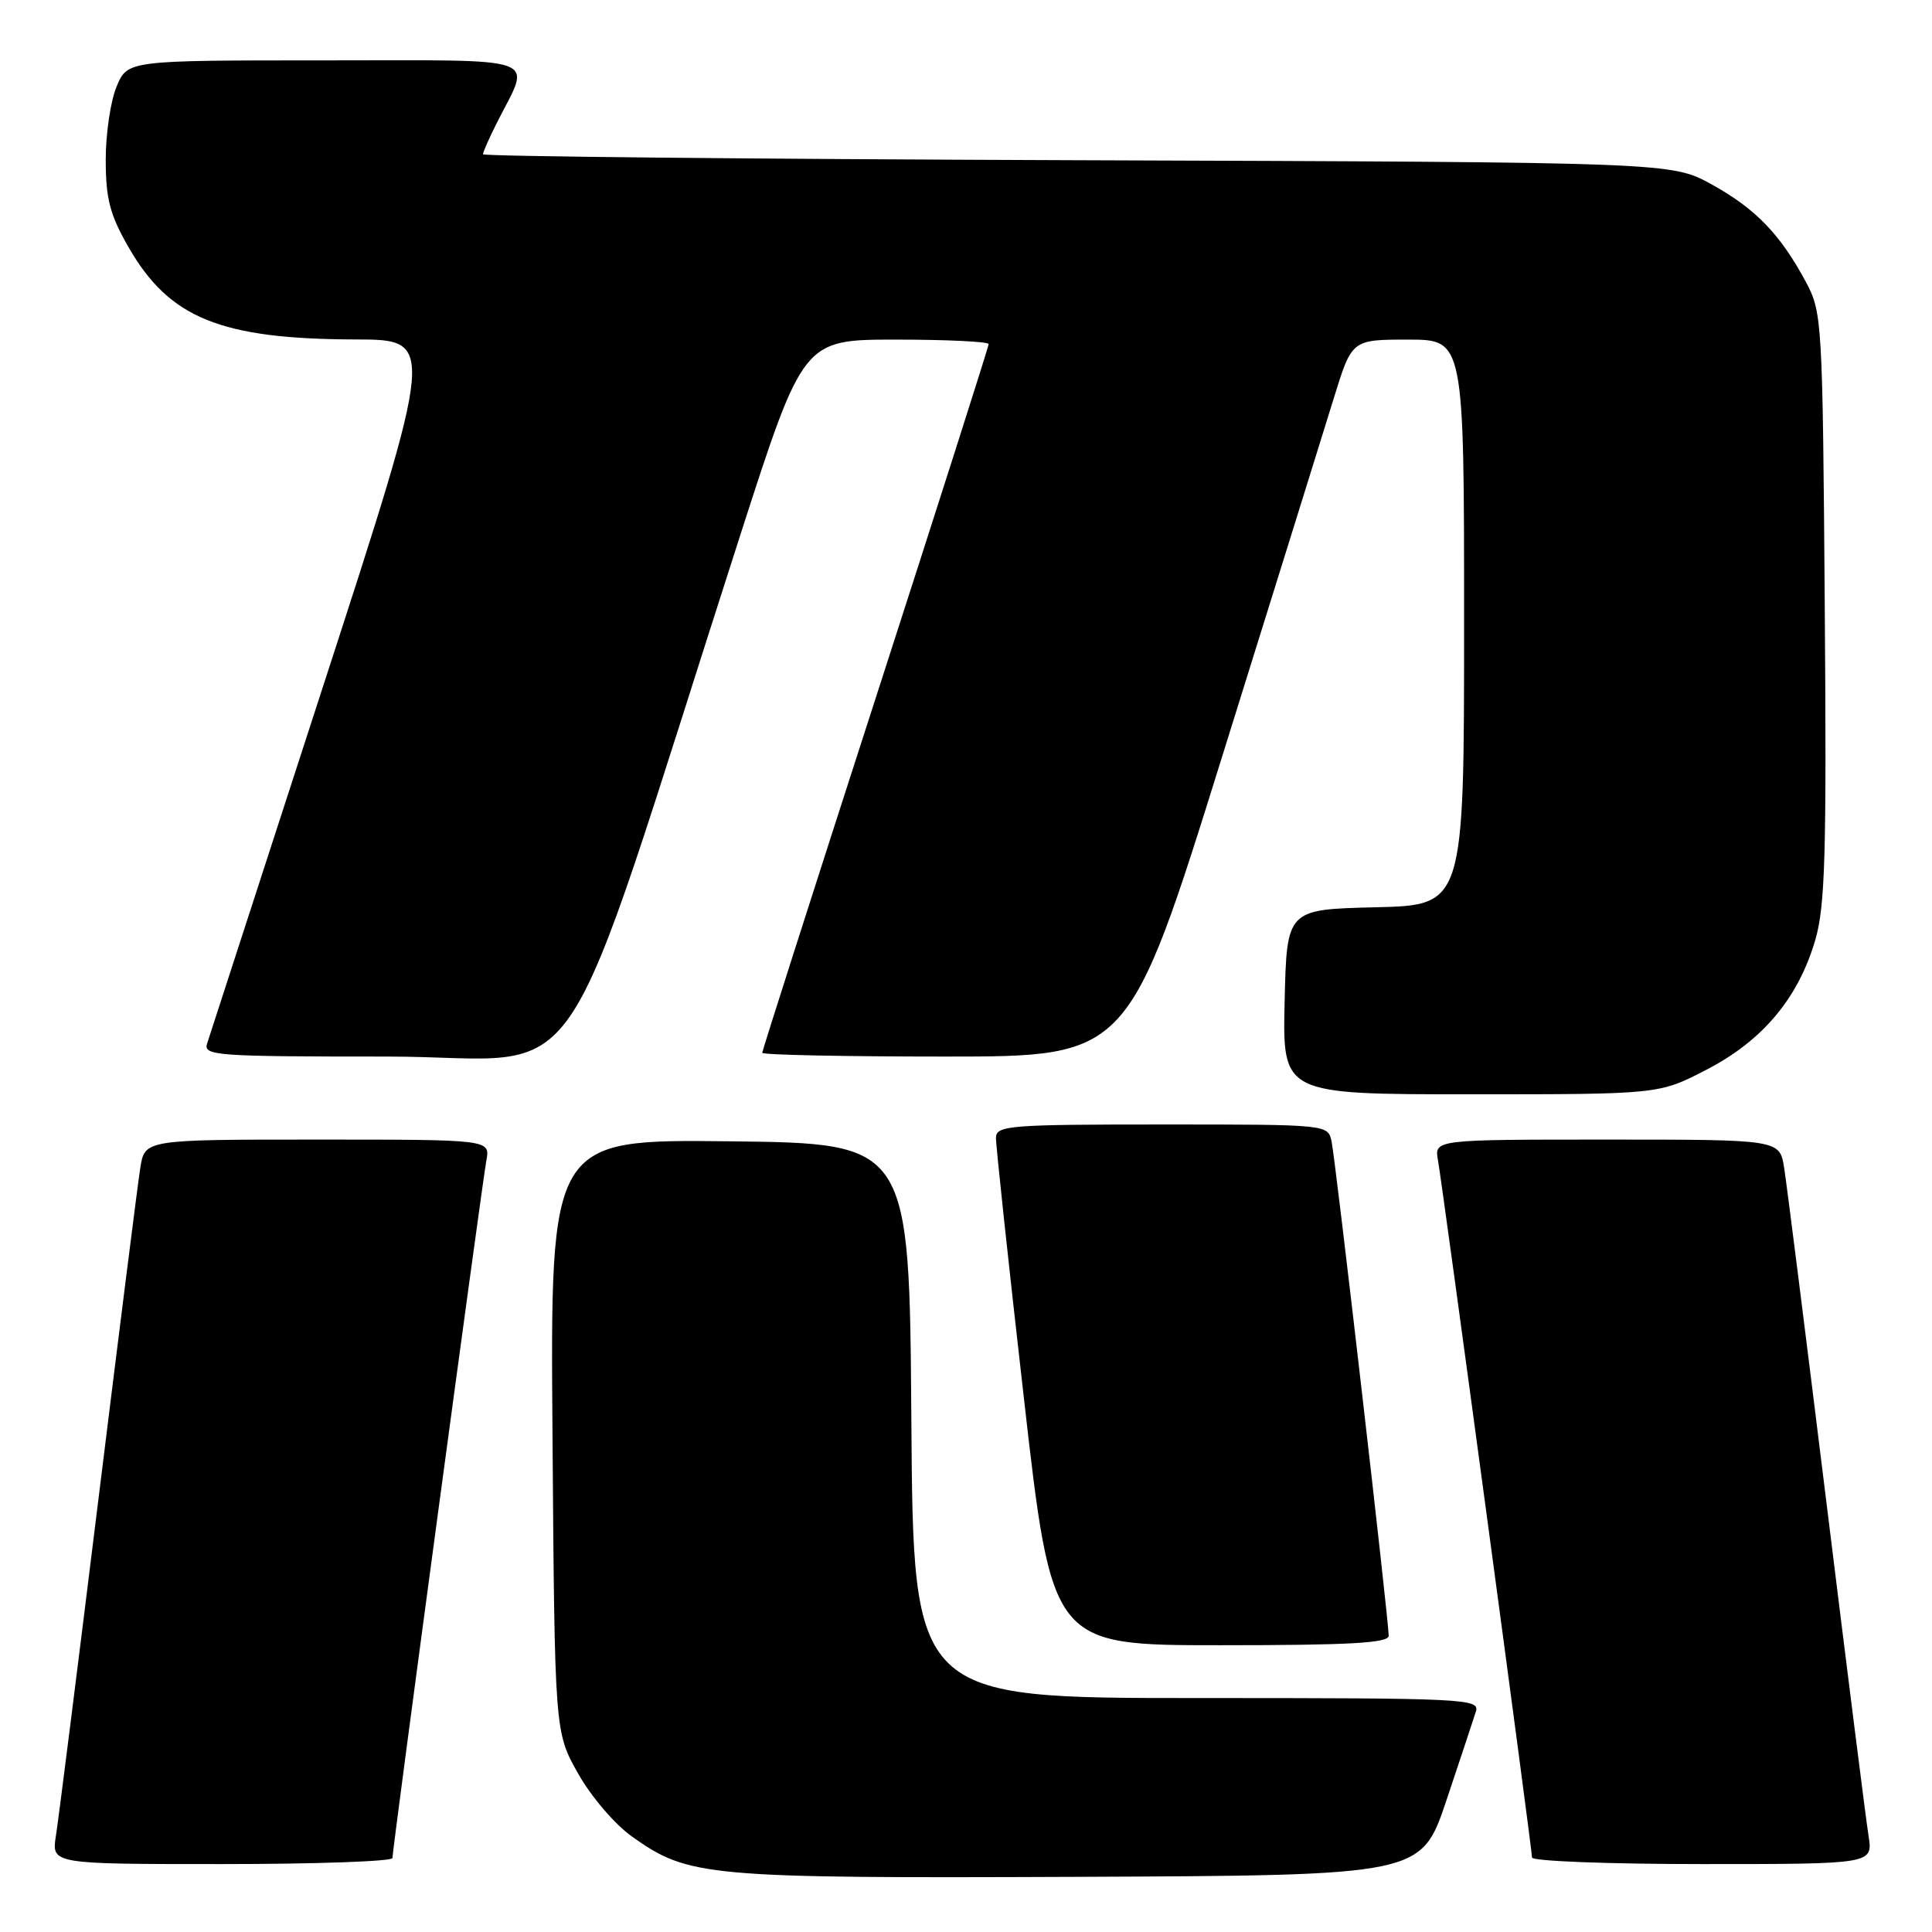 <?xml version="1.0" encoding="UTF-8" standalone="no"?>
<!DOCTYPE svg PUBLIC "-//W3C//DTD SVG 1.1//EN" "http://www.w3.org/Graphics/SVG/1.1/DTD/svg11.dtd" >
<svg xmlns="http://www.w3.org/2000/svg" xmlns:xlink="http://www.w3.org/1999/xlink" version="1.1" viewBox="0 0 256 256">
 <g >
 <path fill="currentColor"
d=" M 191.66 238.55 C 193.49 233.08 195.25 227.79 195.56 226.80 C 196.11 225.09 194.28 225.00 158.58 225.00 C 121.02 225.00 121.02 225.00 120.76 188.25 C 120.50 151.50 120.50 151.50 96.71 151.23 C 72.91 150.96 72.91 150.96 73.21 190.23 C 73.50 229.50 73.50 229.50 76.60 235.00 C 78.34 238.08 81.49 241.77 83.78 243.38 C 91.26 248.69 93.47 248.89 142.91 248.69 C 188.32 248.50 188.32 248.50 191.66 238.55 Z  M 52.00 246.20 C 52.00 245.03 63.85 157.00 64.45 153.75 C 64.95 151.00 64.95 151.00 42.06 151.00 C 19.18 151.00 19.18 151.00 18.59 154.75 C 18.26 156.81 15.75 176.72 13.00 199.00 C 10.25 221.28 7.74 241.19 7.41 243.25 C 6.82 247.00 6.82 247.00 29.41 247.00 C 41.84 247.00 52.00 246.64 52.00 246.20 Z  M 247.59 243.25 C 247.26 241.19 244.75 221.28 242.00 199.00 C 239.25 176.72 236.74 156.81 236.41 154.75 C 235.82 151.00 235.82 151.00 212.94 151.00 C 190.05 151.00 190.05 151.00 190.54 153.75 C 191.17 157.28 203.00 244.97 203.00 246.13 C 203.00 246.61 213.16 247.00 225.59 247.00 C 248.18 247.00 248.18 247.00 247.59 243.25 Z  M 184.01 216.75 C 184.02 214.75 176.97 153.73 176.44 151.25 C 175.96 149.00 175.96 149.00 153.98 149.00 C 133.73 149.00 132.00 149.14 131.97 150.75 C 131.95 151.71 133.61 167.24 135.67 185.25 C 139.40 218.00 139.40 218.00 161.70 218.00 C 178.87 218.00 184.00 217.71 184.01 216.75 Z  M 226.12 141.74 C 233.57 137.89 238.29 132.25 240.54 124.53 C 241.85 120.02 242.04 113.12 241.79 80.34 C 241.51 42.51 241.44 41.39 239.30 37.38 C 235.91 31.06 232.66 27.68 226.83 24.45 C 221.50 21.50 221.50 21.50 142.75 21.23 C 99.44 21.08 64.00 20.72 64.00 20.44 C 64.00 20.15 64.84 18.25 65.87 16.21 C 70.39 7.25 72.49 8.00 43.02 8.00 C 16.90 8.00 16.90 8.00 15.45 11.47 C 14.65 13.38 14.00 17.76 14.01 21.22 C 14.02 26.36 14.56 28.45 17.03 32.75 C 22.43 42.17 29.24 44.93 47.11 44.98 C 57.72 45.00 57.72 45.00 42.87 90.75 C 34.71 115.91 27.77 137.29 27.45 138.25 C 26.90 139.88 28.48 140.00 51.34 140.00 C 78.78 140.00 73.14 148.34 98.14 70.75 C 106.44 45.00 106.44 45.00 118.72 45.00 C 125.47 45.00 131.00 45.27 131.00 45.59 C 131.00 45.92 124.25 67.07 116.00 92.60 C 107.75 118.13 101.00 139.23 101.00 139.50 C 101.00 139.78 111.92 140.00 125.27 140.00 C 149.54 140.00 149.54 140.00 161.94 100.25 C 168.77 78.39 175.42 57.01 176.74 52.75 C 179.13 45.00 179.13 45.00 186.56 45.00 C 194.00 45.00 194.00 45.00 194.00 82.47 C 194.00 119.94 194.00 119.94 182.25 120.22 C 170.50 120.50 170.50 120.50 170.22 132.75 C 169.94 145.00 169.94 145.00 194.88 145.00 C 219.83 145.00 219.83 145.00 226.12 141.74 Z "/>
</g>
</svg>